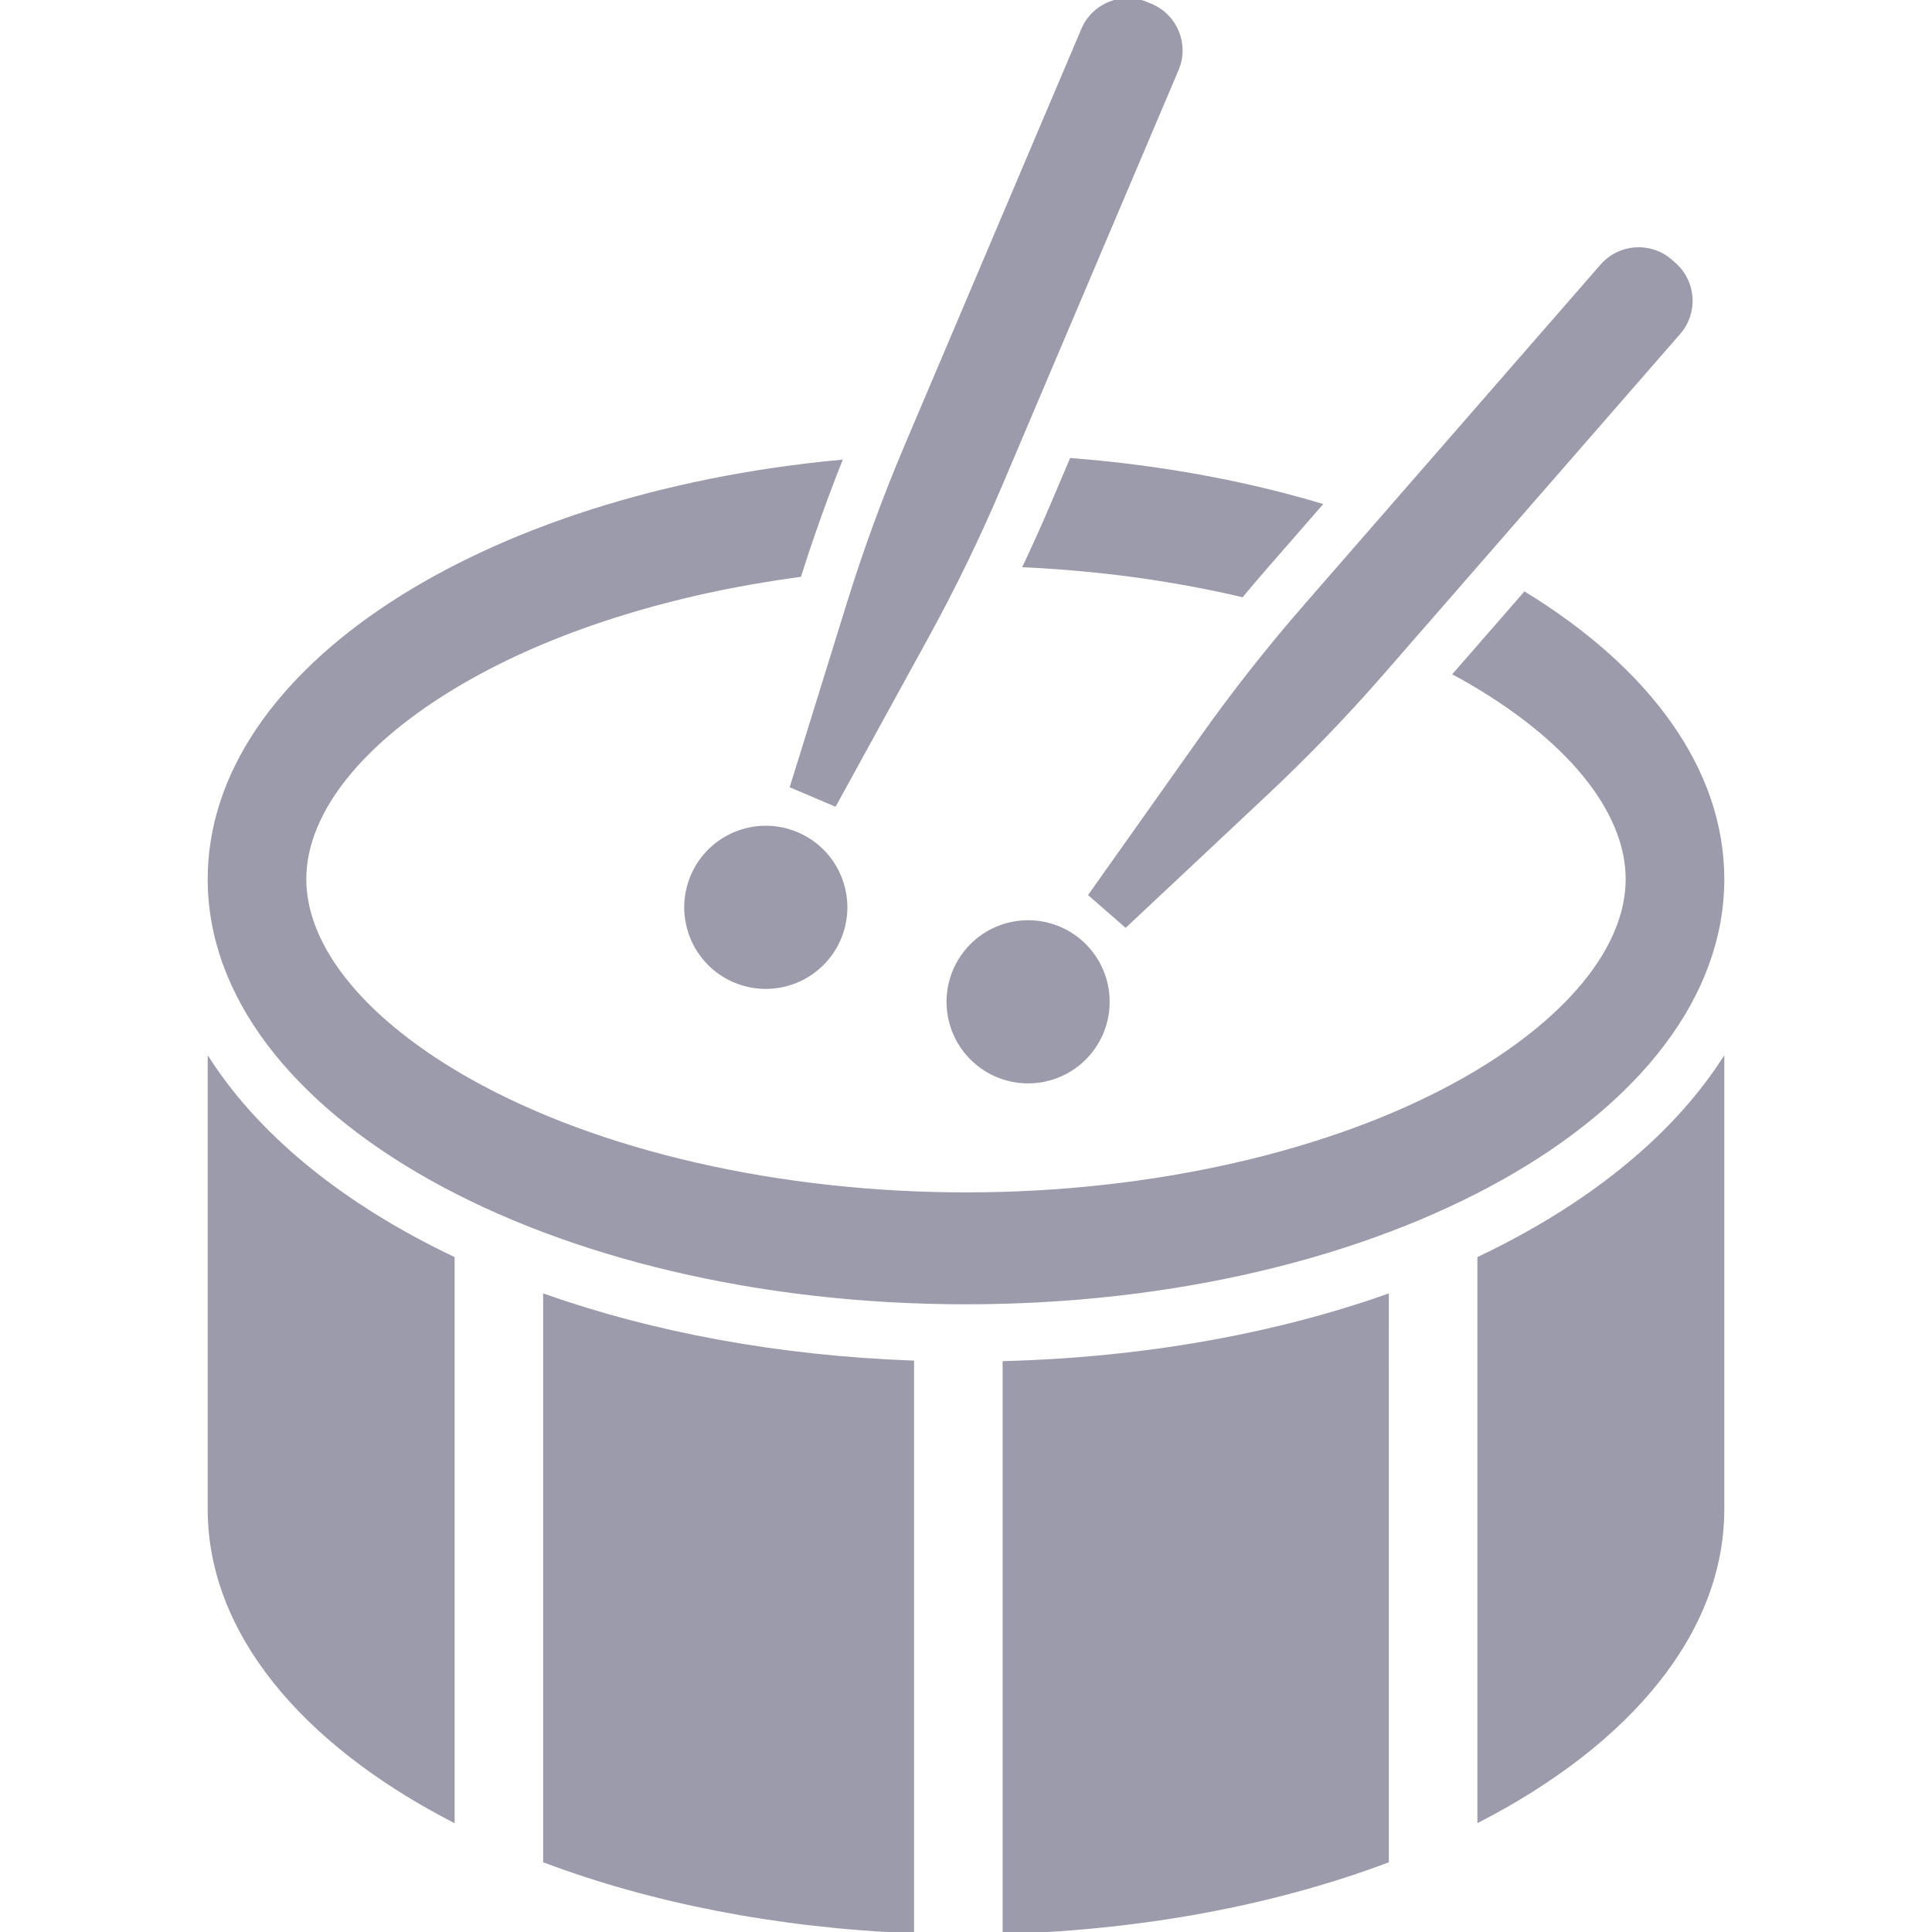 <!DOCTYPE svg PUBLIC "-//W3C//DTD SVG 1.1//EN" "http://www.w3.org/Graphics/SVG/1.1/DTD/svg11.dtd">

<!-- Uploaded to: SVG Repo, www.svgrepo.com, Transformed by: SVG Repo Mixer Tools -->
<svg height="800px" width="800px" version="1.1" id="_x32_" xmlns="http://www.w3.org/2000/svg" xmlns:xlink="http://www.w3.org/1999/xlink" viewBox="0 0 512.00 512.00" xml:space="preserve" fill="#9b9bac" stroke="#9b9bac">

<g id="SVGRepo_bgCarrier" stroke-width="0"/>

<g id="SVGRepo_tracerCarrier" stroke-linecap="round" stroke-linejoin="round" stroke="#CCCCCC" stroke-width="1.024"/>

<g id="SVGRepo_iconCarrier"> <style type="text/css"> .st0{fill:#9b9bac;} </style> <g> <path class="st0" d="M55.542,281.347v118.61c0,32.571,24.824,61.89,64.435,82.394V333.454 C91.426,319.871,69.096,301.997,55.542,281.347z"/> <path class="st0" d="M144.445,493.174c28.181,10.588,61.444,17.252,97.294,18.657V361.06c-35.679-1.318-68.73-7.542-97.294-17.582 V493.174z"/> <path class="st0" d="M266.201,512c37.407-1.047,72.109-7.842,101.354-18.819V343.479c-29.649,10.42-64.12,16.732-101.354,17.721 V512z"/> <path class="st0" d="M392.024,333.454v148.882c39.611-20.489,64.435-49.808,64.435-82.379v-118.61 C442.912,301.997,420.578,319.871,392.024,333.454z"/> <path class="st0" d="M256.542,251.618c-7.667,8.794-6.744,22.129,2.043,29.788c8.787,7.674,22.133,6.751,29.792-2.036 c7.66-8.802,6.744-22.136-2.043-29.803C277.54,241.908,264.202,242.83,256.542,251.618z"/> <path class="st0" d="M318.378,195.666l-29.368,41.46l9.289,8.091l37.048-34.767c10.838-10.156,21.151-20.855,30.909-32.043 l78.641-90.244c4.671-5.36,4.107-13.474-1.245-18.145l-0.952-0.835c-5.352-4.664-13.473-4.1-18.145,1.246l-78.64,90.243 C336.153,171.875,326.967,183.547,318.378,195.666z"/> <path class="st0" d="M211.197,221.009c-10.731-4.554-23.136,0.454-27.691,11.189c-4.554,10.734,0.458,23.139,11.189,27.693 c10.732,4.555,23.128-0.454,27.69-11.188C226.94,237.968,221.935,225.579,211.197,221.009z"/> <path class="st0" d="M278.649,134.31c-2.212,5.214-4.57,10.384-6.986,15.539c19.903,0.937,39.322,3.617,57.453,7.872 c1.889-2.256,3.782-4.504,5.708-6.715l14.967-17.179c-20.166-5.99-42.361-10.09-65.874-11.928L278.649,134.31z"/> <path class="st0" d="M456.458,232.974c0-29.122-19.844-55.652-52.363-75.598l-18.468,21.191c0.531,0.278,1.08,0.557,1.6,0.85 c28.02,15.677,44.093,35.207,44.093,53.557c0,18.365-16.073,37.887-44.093,53.572c-34.017,19.024-81.844,29.95-131.231,29.95 c-49.376,0-97.207-10.926-131.22-29.95c-28.024-15.685-44.1-35.207-44.1-53.572c0-18.35,16.076-37.88,44.1-53.557 c23.706-13.268,54.132-22.583,87.109-27.013c3.211-10.098,6.777-20.152,10.695-30.03c-94.794,8.912-167.038,55.022-167.038,110.6 c0,61.956,89.749,112.181,200.455,112.181C366.717,345.156,456.458,294.93,456.458,232.974z"/> <path class="st0" d="M221.218,213.16l24.447-44.536c7.15-13.034,13.638-26.391,19.438-40.069L311.871,18.38 c2.779-6.547-0.271-14.089-6.81-16.864l-1.164-0.49c-6.539-2.775-14.088,0.278-16.86,6.81l-46.769,110.176 c-5.808,13.678-10.918,27.627-15.327,41.811l-15.059,48.526L221.218,213.16z"/> </g> </g>

</svg>